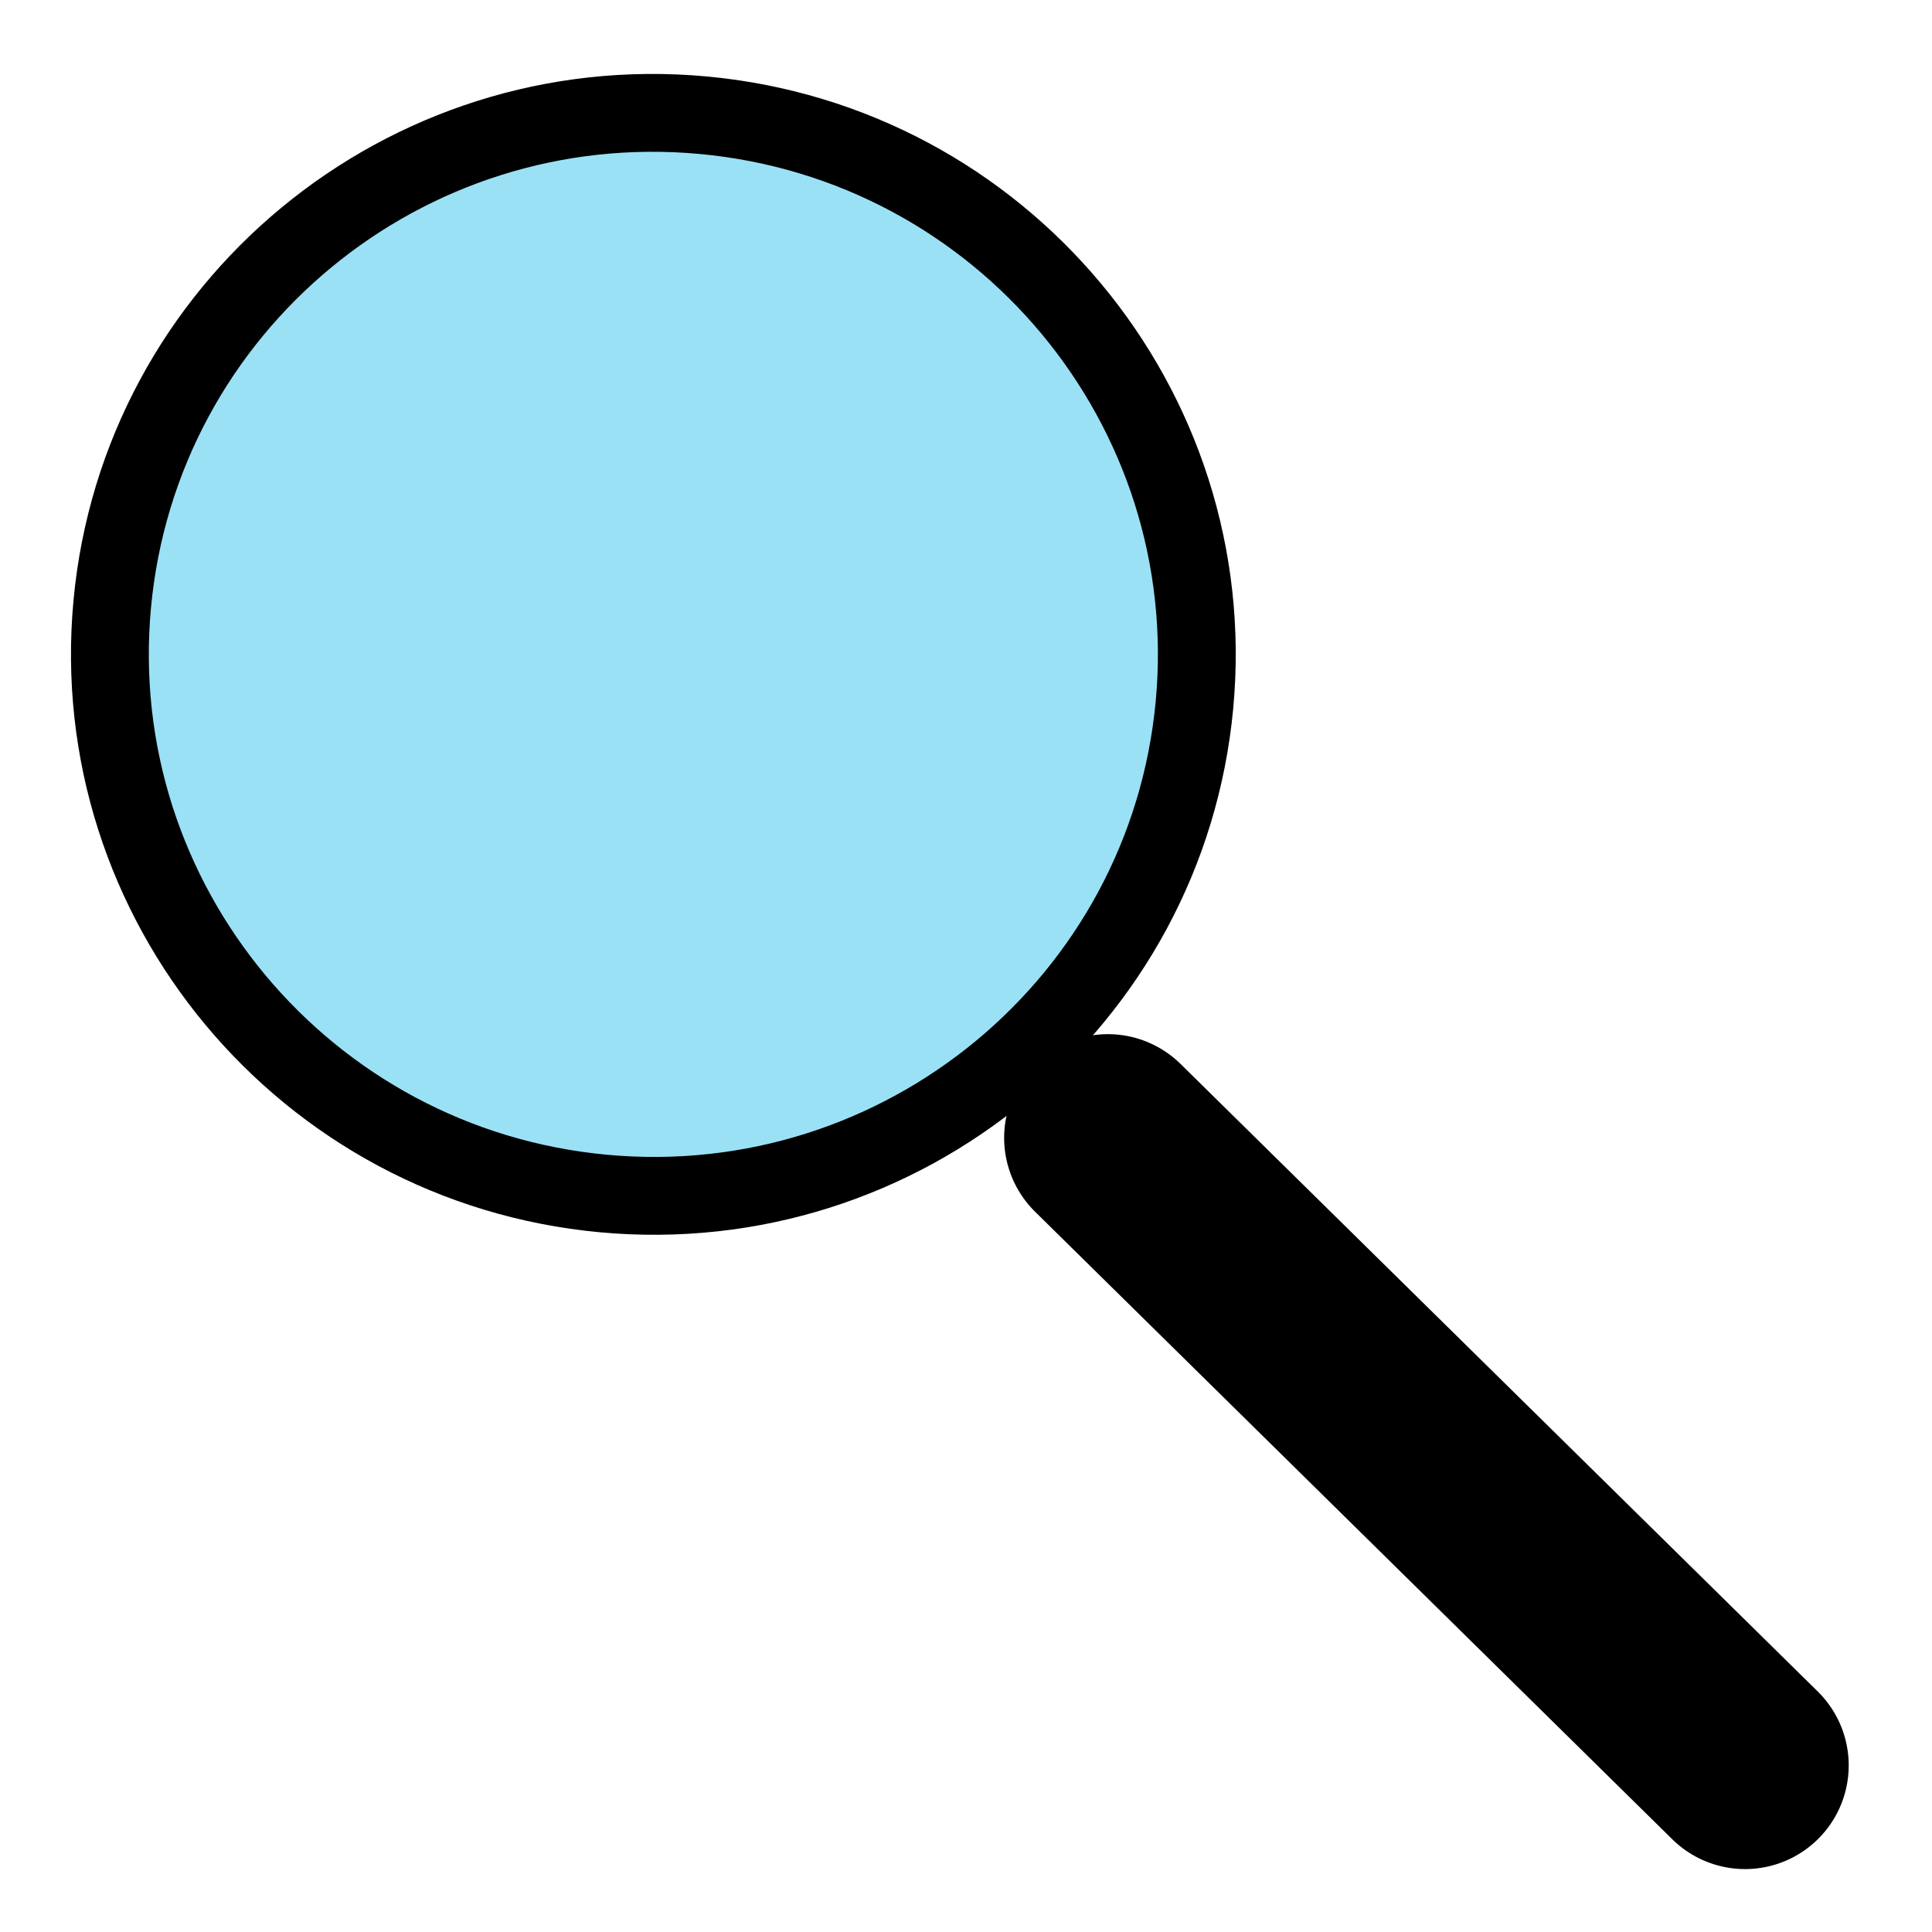 <?xml version="1.0" encoding="UTF-8" standalone="no"?><!DOCTYPE svg PUBLIC "-//W3C//DTD SVG 1.1//EN" "http://www.w3.org/Graphics/SVG/1.1/DTD/svg11.dtd"><svg width="100%" height="100%" viewBox="0 0 240 240" version="1.1" xmlns="http://www.w3.org/2000/svg" xmlns:xlink="http://www.w3.org/1999/xlink" xml:space="preserve" xmlns:serif="http://www.serif.com/" style="fill-rule:evenodd;clip-rule:evenodd;stroke-linecap:round;stroke-linejoin:round;stroke-miterlimit:1.5;"><g><path d="M87.377,14.313c37.1,3.443 64.437,36.248 61.007,73.212c-3.43,36.963 -36.335,64.179 -73.435,60.736c-37.101,-3.442 -64.437,-36.247 -61.007,-73.211c3.429,-36.964 36.335,-64.179 73.435,-60.737Z" style="fill:#9ae1f6;stroke:#000;stroke-width:9.67px;"/><path d="M137.617,141.346l79.157,77.958" style="fill:none;stroke:#000;stroke-width:25.76px;"/></g></svg>